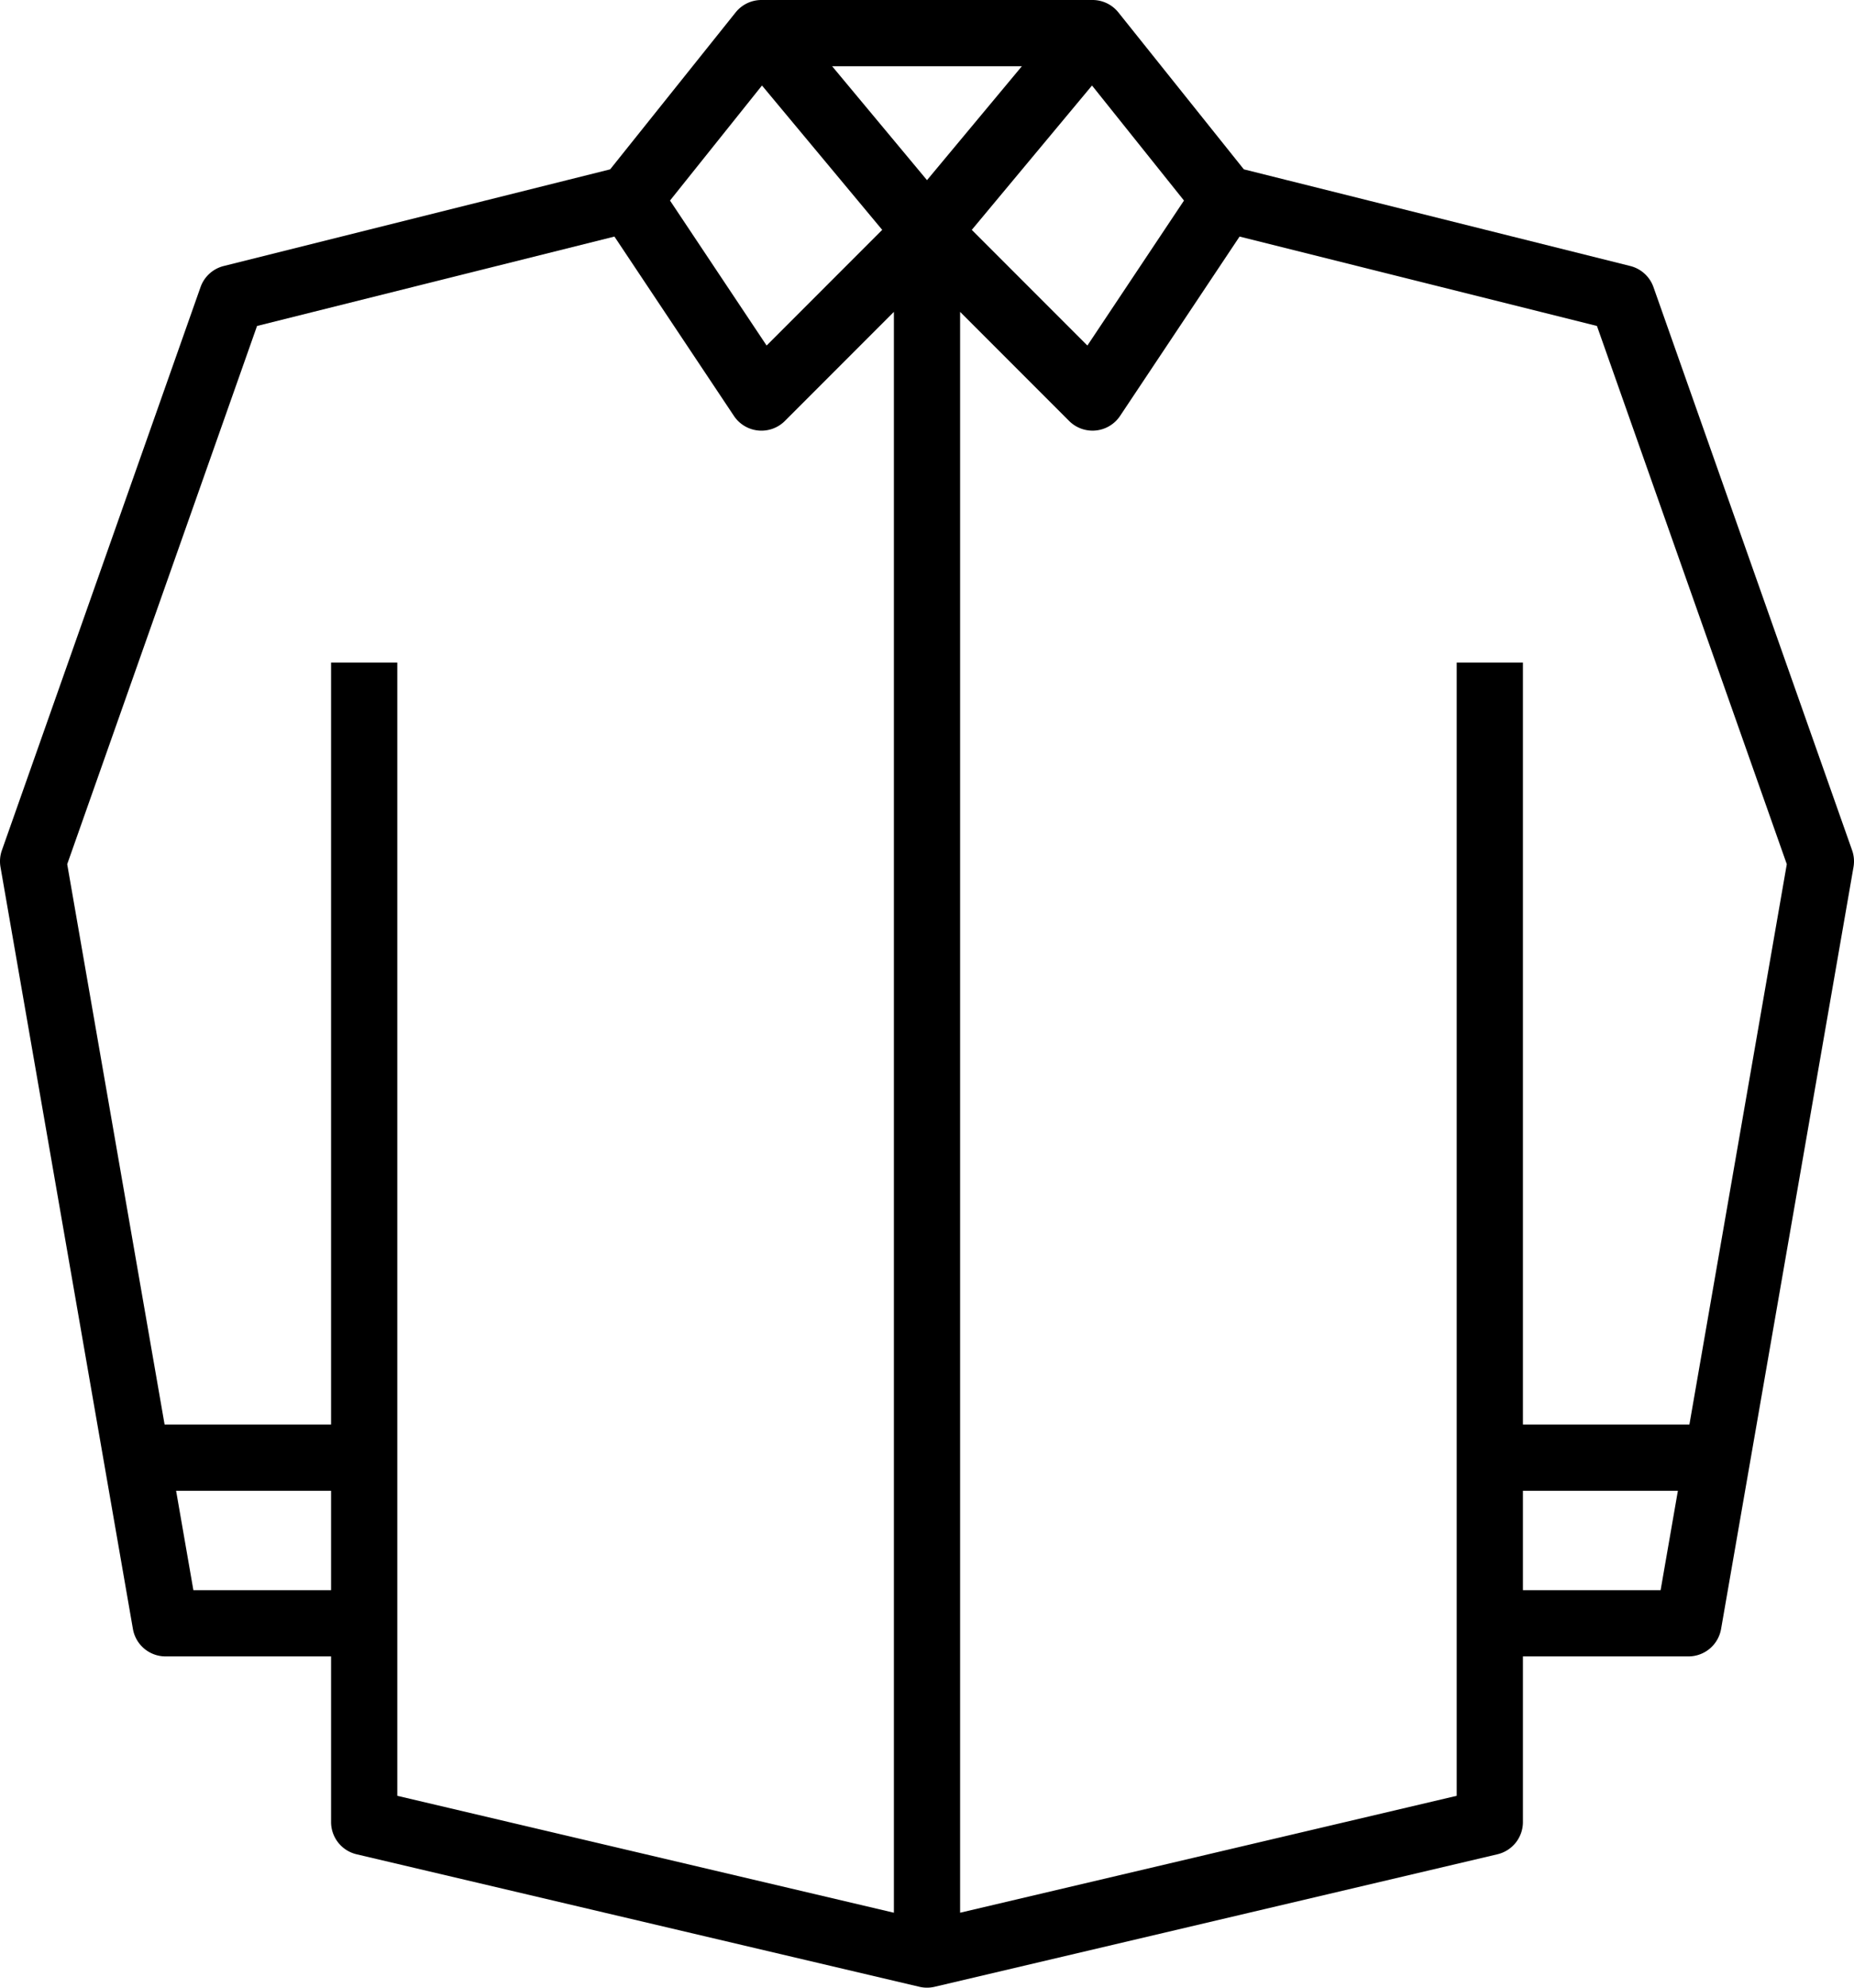 <svg width="448" height="480" viewBox="0 0 448 480" xmlns="http://www.w3.org/2000/svg"><path d="M86.168 447.787l136 32a7.99 7.99 0 003.664 0l136-32A7.998 7.998 0 00368 440v-40h40a8 8 0 007.882-6.629l32-184a8.012 8.012 0 00-.338-4.033l-48-136a7.997 7.997 0 00-5.604-5.099l-93.38-23.344-30.313-37.893A8.004 8.004 0 00264.08 0h-80.16a8.004 8.004 0 00-6.167 3.002l-30.314 37.893-93.38 23.344a7.997 7.997 0 00-5.603 5.099l-48 136a8.012 8.012 0 00-.338 4.033l32 184A8 8 0 0040 400h40v40a7.998 7.998 0 006.168 7.787zM224 43.504L201.08 16h45.84L224 43.504zM368 384v-24h37.445l-4.174 24H368zm63.76-175.31L408.228 344H368V160h-16v273.664L232 461.9V75.314l26.343 26.343a8.004 8.004 0 0012.313-1.22l28.873-43.309 86.358 21.59L431.76 208.69zM286.098 48.43l-23.341 35.013-27.934-27.934 29.05-34.86 22.225 27.78zM184.126 20.648l29.05 34.86-27.933 27.935L161.9 48.43l22.225-27.782zM62.112 78.718l86.358-21.59 28.874 43.31a7.999 7.999 0 0012.313 1.22L216 75.313V461.9L96 433.664V160H80v184H39.772L16.24 208.69 62.112 78.718zM42.554 360H80v24H46.728l-4.174-24z" fill="#000" fill-rule="nonzero"></path></svg>